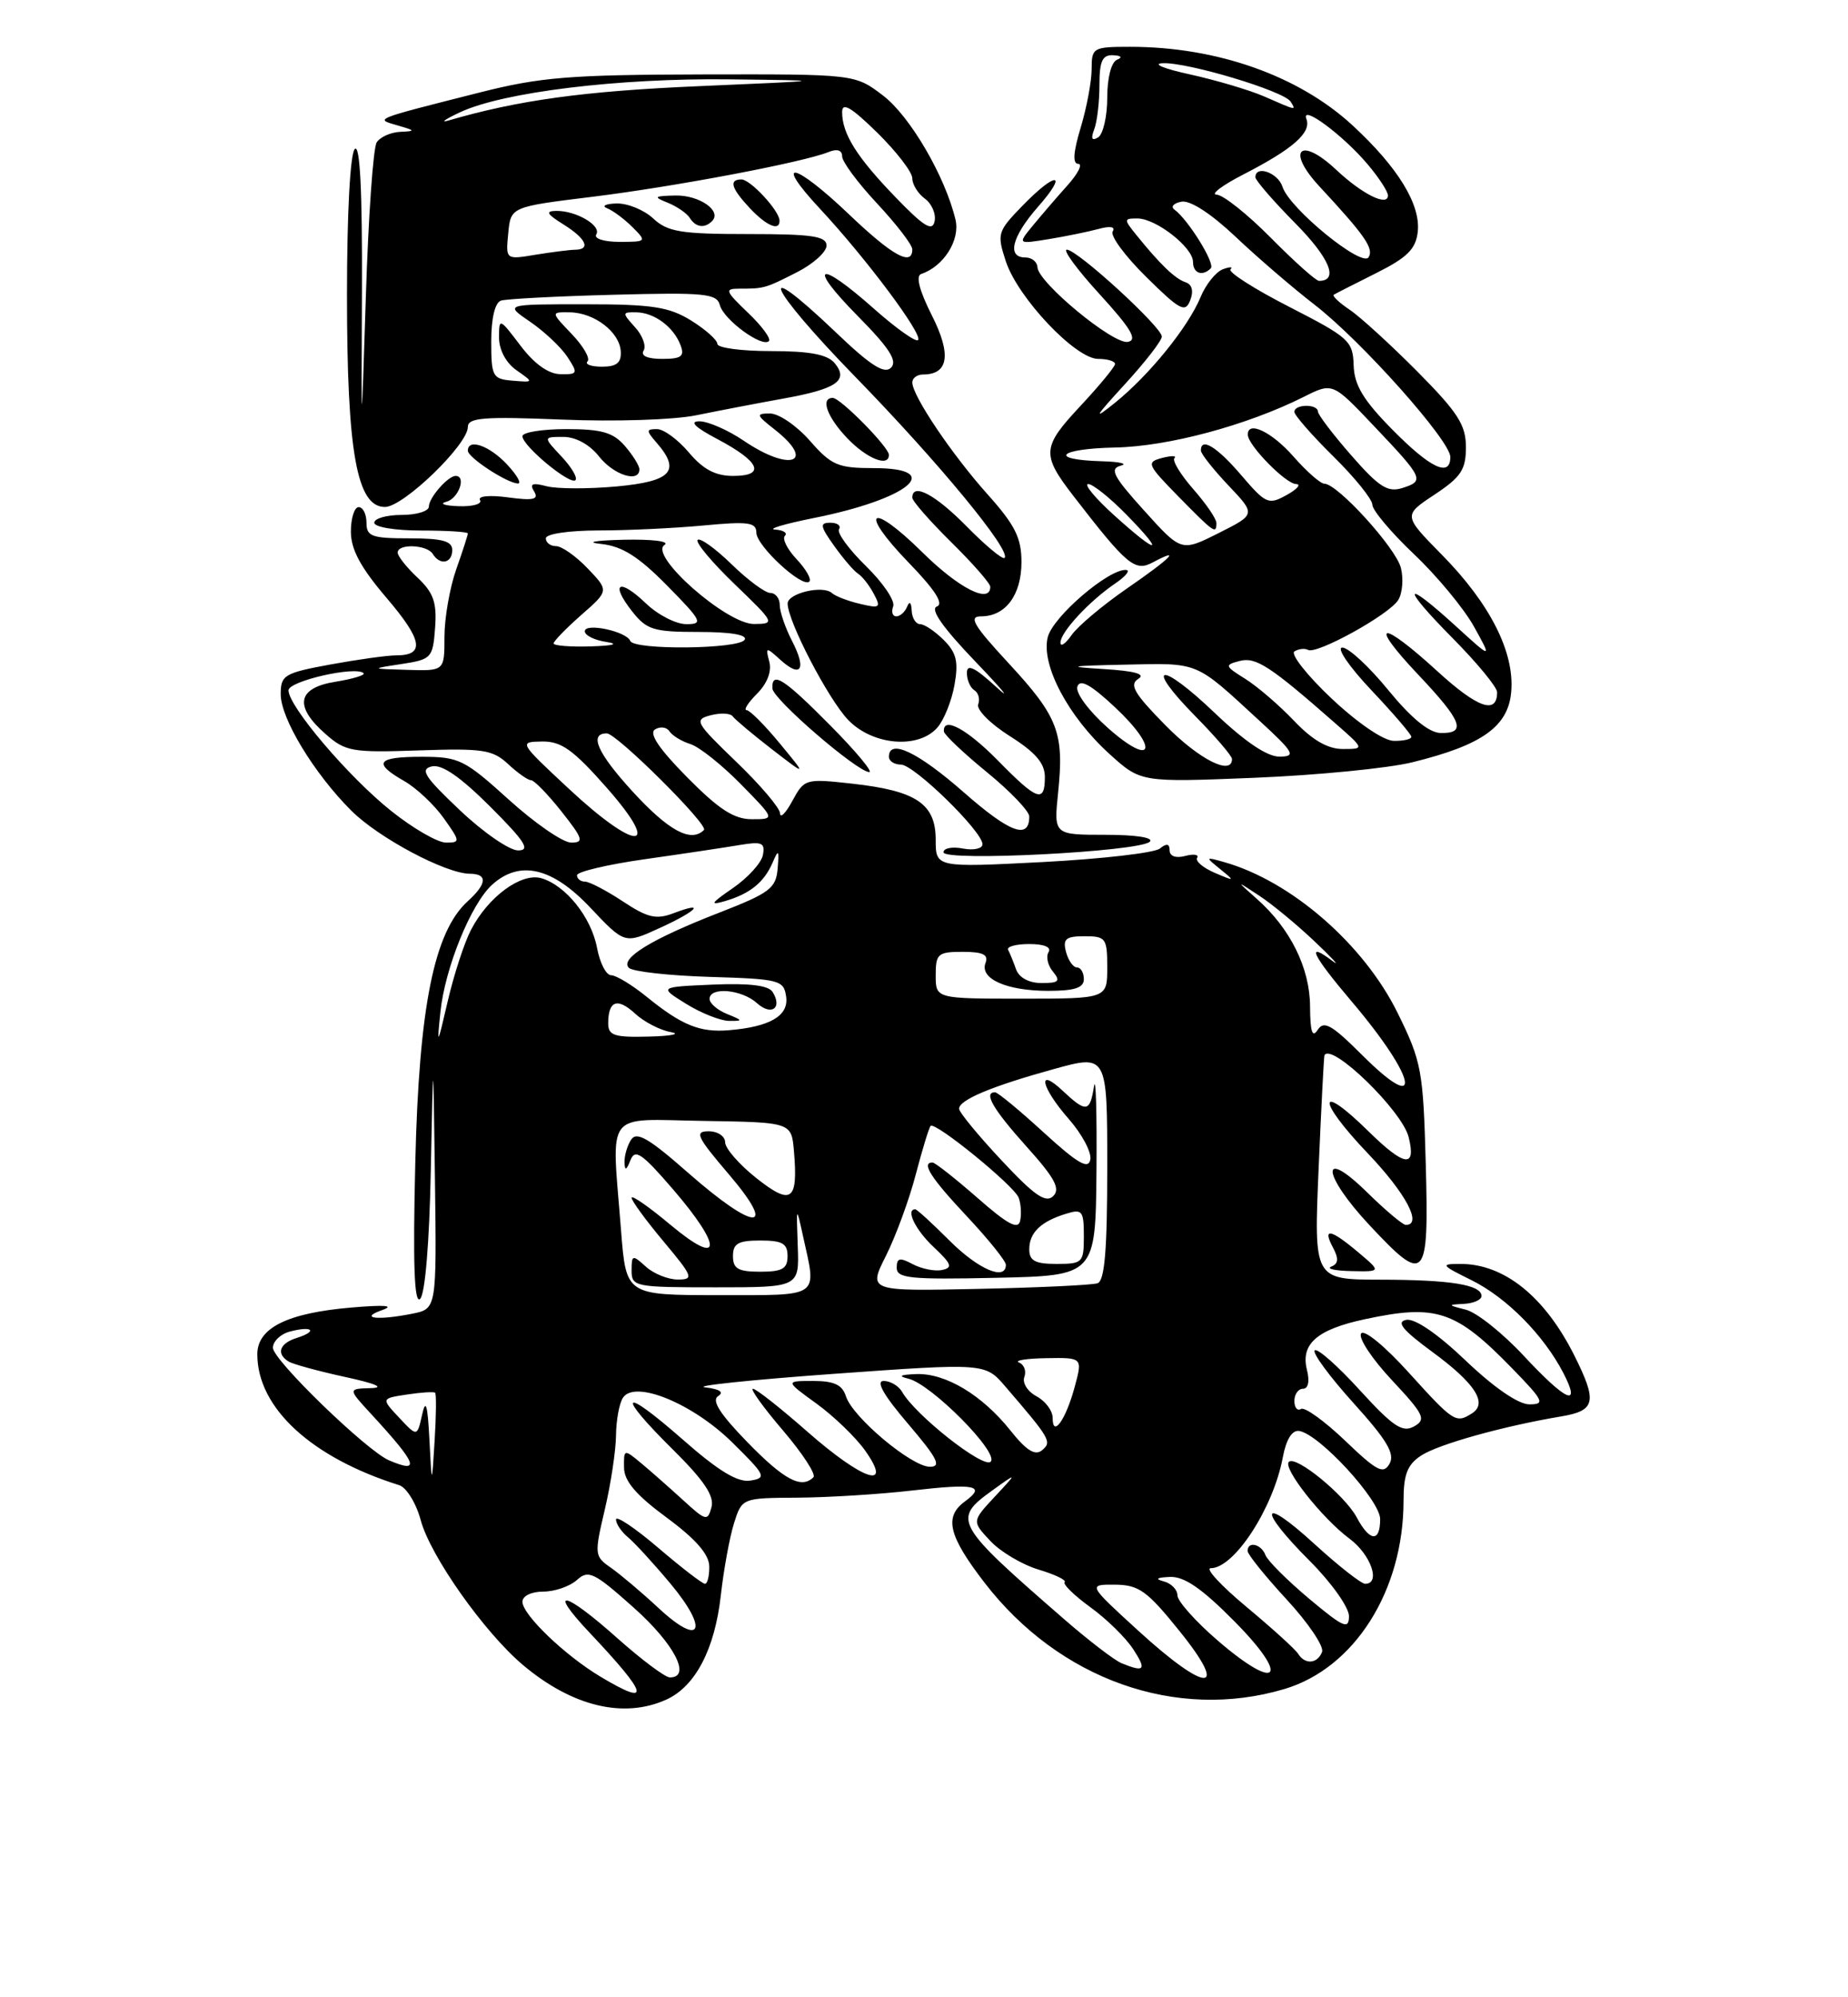 <?xml version="1.0" encoding="UTF-8" standalone="no"?>
<!DOCTYPE svg PUBLIC "-//W3C//DTD SVG 1.1//EN" "http://www.w3.org/Graphics/SVG/1.1/DTD/svg11.dtd" >
<svg xmlns="http://www.w3.org/2000/svg" xmlns:xlink="http://www.w3.org/1999/xlink" version="1.1" viewBox="0 0 237 256">
 <g >
 <path fill="currentColor"
d=" M 85.48 217.83 C 89.18 216.14 91.67 211.38 92.44 204.50 C 92.81 201.20 93.57 197.04 94.13 195.25 C 95.16 192.00 95.16 192.00 102.33 191.96 C 106.27 191.93 112.88 191.52 117.00 191.04 C 125.04 190.11 126.52 190.42 123.75 192.44 C 121.05 194.42 121.63 196.84 126.25 202.84 C 135.82 215.27 150.85 220.61 164.71 216.49 C 173.71 213.82 180.00 203.89 180.00 192.34 C 180.00 188.98 180.49 187.72 182.26 186.56 C 184.48 185.11 192.79 182.79 200.25 181.54 C 204.64 180.80 204.87 179.66 201.89 173.71 C 198.10 166.17 192.91 162.00 187.30 162.00 C 184.69 162.00 184.78 162.14 188.73 164.09 C 193.24 166.33 197.98 171.13 200.51 176.01 C 202.82 180.50 200.86 179.62 195.39 173.75 C 192.70 170.86 189.38 168.22 188.00 167.87 C 185.64 167.27 185.62 167.23 187.75 167.12 C 188.99 167.05 190.00 166.60 190.00 166.12 C 190.00 164.67 186.02 164.03 177.00 164.02 C 168.50 164.00 168.50 164.00 169.11 149.75 C 169.45 141.91 169.78 135.39 169.86 135.25 C 170.78 133.60 179.80 142.36 180.65 145.73 C 181.66 149.76 180.13 149.55 175.50 145.00 C 168.93 138.55 168.83 140.92 175.38 147.79 C 180.31 152.96 182.46 157.00 180.29 157.00 C 179.90 157.00 177.65 155.11 175.29 152.79 C 169.24 146.86 169.54 150.53 175.64 157.04 C 182.82 164.72 183.26 164.24 182.85 149.23 C 182.52 137.18 182.32 136.08 179.24 129.83 C 174.90 121.02 165.59 112.93 157.00 110.50 C 154.56 109.81 154.55 109.83 156.50 111.41 C 158.41 112.96 158.38 112.98 155.78 111.87 C 154.29 111.23 153.27 110.37 153.53 109.95 C 153.79 109.53 153.10 109.42 152.00 109.71 C 150.79 110.03 150.00 109.74 150.00 108.99 C 150.00 108.13 149.62 108.06 148.75 108.76 C 148.06 109.32 141.31 110.09 133.75 110.49 C 120.00 111.20 120.00 111.20 120.00 107.63 C 120.00 103.03 117.52 101.36 109.34 100.45 C 103.30 99.78 103.16 99.82 101.63 102.63 C 100.78 104.21 100.06 104.94 100.04 104.25 C 100.02 103.56 97.49 100.59 94.42 97.64 C 89.18 92.60 88.98 92.24 91.13 91.68 C 92.40 91.35 93.67 91.41 93.96 91.81 C 94.26 92.22 96.52 94.12 98.99 96.03 C 103.49 99.50 103.49 99.50 99.99 95.27 C 98.07 92.94 96.16 91.03 95.75 91.02 C 95.34 91.01 95.94 90.06 97.09 88.91 C 98.39 87.61 98.99 86.05 98.66 84.82 C 98.16 82.90 98.22 82.89 100.08 84.57 C 102.74 86.98 103.47 85.80 101.57 82.14 C 100.71 80.47 100.00 78.40 100.00 77.55 C 100.00 76.70 99.46 76.00 98.79 76.00 C 98.13 76.00 95.89 74.34 93.81 72.31 C 91.73 70.29 89.78 68.89 89.47 69.20 C 89.16 69.51 91.29 72.06 94.20 74.86 C 99.39 79.85 99.44 79.96 96.71 79.98 C 93.19 80.01 83.15 71.16 85.22 69.85 C 85.94 69.38 83.68 69.10 80.00 69.18 C 76.26 69.27 75.02 69.50 77.09 69.72 C 79.79 70.01 81.87 71.32 85.55 75.05 C 90.03 79.60 90.23 80.00 88.02 80.00 C 86.69 80.00 84.35 78.80 82.82 77.32 C 79.38 74.04 78.21 74.72 81.06 78.35 C 82.93 80.73 83.80 81.00 89.63 81.00 C 93.70 81.00 95.89 81.37 95.50 82.00 C 94.75 83.21 81.31 83.35 80.83 82.15 C 80.35 80.92 75.00 79.78 75.00 80.91 C 75.00 81.44 76.24 82.05 77.75 82.28 C 79.45 82.54 78.68 82.76 75.75 82.85 C 73.14 82.93 71.00 82.76 71.00 82.47 C 71.00 82.18 72.60 80.54 74.55 78.82 C 78.10 75.71 78.10 75.71 75.36 72.85 C 73.86 71.28 72.04 70.00 71.31 70.00 C 70.59 70.00 70.00 69.55 70.00 69.00 C 70.00 68.43 72.92 68.00 76.75 67.99 C 80.46 67.99 86.54 67.70 90.25 67.35 C 95.96 66.81 97.00 66.95 97.00 68.27 C 97.00 69.96 102.91 75.42 103.80 74.54 C 104.10 74.24 103.36 72.95 102.16 71.67 C 100.96 70.40 100.29 69.05 100.66 68.68 C 101.03 68.30 100.47 67.95 99.42 67.88 C 98.36 67.82 100.56 67.16 104.30 66.41 C 116.54 63.98 121.35 60.00 112.05 60.00 C 107.46 60.00 106.63 59.64 103.87 56.50 C 102.18 54.57 99.88 53.00 98.76 53.00 C 96.91 53.00 96.97 53.19 99.37 55.07 C 104.74 59.30 101.34 60.53 95.40 56.50 C 93.38 55.13 90.81 54.00 89.70 54.00 C 88.35 54.00 89.12 54.76 92.02 56.29 C 97.48 59.18 98.25 61.00 94.02 61.00 C 91.75 61.00 90.17 60.16 88.35 58.00 C 86.96 56.35 85.12 55.00 84.26 55.00 C 82.85 55.00 82.85 55.18 84.21 56.75 C 87.35 60.36 86.13 61.70 79.08 62.35 C 75.46 62.68 71.42 62.67 70.09 62.32 C 68.27 61.84 67.88 62.00 68.50 62.99 C 69.13 64.02 68.42 64.19 65.15 63.75 C 62.78 63.43 61.24 63.58 61.56 64.10 C 61.87 64.59 60.63 64.95 58.81 64.88 C 56.99 64.82 56.29 64.56 57.25 64.31 C 58.81 63.90 59.85 61.00 58.43 61.00 C 57.45 61.00 55.00 63.80 55.00 64.93 C 55.00 65.52 53.42 66.00 51.50 66.00 C 49.58 66.00 48.00 66.45 48.00 67.00 C 48.00 67.56 50.67 68.00 54.00 68.00 C 57.30 68.00 60.00 68.17 60.00 68.37 C 60.00 68.58 59.33 70.66 58.50 73.00 C 57.68 75.34 57.00 79.22 57.00 81.63 C 57.00 86.00 57.00 86.00 52.25 85.86 C 47.50 85.72 47.50 85.72 51.50 85.11 C 55.34 84.52 55.51 84.34 55.80 80.47 C 56.04 77.22 55.60 75.97 53.55 74.04 C 52.15 72.73 51.00 71.28 51.00 70.83 C 51.00 69.65 54.76 69.80 55.50 71.00 C 56.43 72.51 58.00 72.20 58.00 70.50 C 58.00 69.35 56.72 69.00 52.50 69.00 C 47.67 69.00 47.00 68.76 47.00 67.00 C 47.00 65.90 46.55 65.00 46.00 65.00 C 45.45 65.00 45.00 66.41 45.00 68.14 C 45.00 70.43 46.25 72.74 49.57 76.63 C 54.21 82.06 54.53 84.00 50.81 84.00 C 49.66 84.00 45.87 84.53 42.37 85.17 C 36.45 86.26 36.00 86.53 36.00 88.98 C 36.00 92.09 40.27 99.13 45.05 103.90 C 48.56 107.40 57.15 111.97 60.25 111.99 C 62.56 112.00 62.46 113.27 59.99 115.51 C 55.67 119.42 53.73 129.06 53.26 149.00 C 52.94 162.08 53.13 167.20 53.88 166.48 C 54.52 165.87 55.07 159.22 55.25 149.98 C 55.56 134.50 55.56 134.50 55.78 151.12 C 56.00 167.75 56.00 167.75 52.88 168.38 C 48.41 169.27 45.98 168.98 49.00 167.92 C 50.68 167.33 49.38 167.22 45.06 167.59 C 36.85 168.29 33.00 170.20 33.00 173.58 C 33.00 180.44 39.92 186.82 51.20 190.36 C 52.13 190.66 53.38 192.68 53.96 194.86 C 55.20 199.45 62.11 209.23 67.07 213.41 C 73.39 218.73 80.01 220.32 85.48 217.83 Z  M 174.18 160.50 C 170.63 157.51 169.56 157.32 170.96 159.92 C 171.70 161.32 171.65 161.98 170.74 162.34 C 170.06 162.62 171.22 162.88 173.33 162.92 C 177.15 163.00 177.15 163.00 174.18 160.50 Z  M 147.45 107.89 C 148.01 107.36 145.71 107.00 141.77 107.00 C 135.14 107.00 135.14 107.00 135.70 101.59 C 136.49 93.93 135.71 91.88 129.39 85.05 C 124.83 80.13 124.17 79.00 125.82 79.00 C 128.96 79.00 131.00 76.26 131.00 72.04 C 131.00 68.94 130.18 67.30 126.65 63.36 C 122.04 58.20 117.00 50.72 117.00 49.02 C 117.00 48.46 117.62 48.00 118.38 48.00 C 121.66 48.00 122.04 45.42 119.50 40.41 C 117.91 37.26 117.42 35.37 118.13 35.12 C 121.02 34.16 123.16 30.77 122.54 28.16 C 121.22 22.61 116.71 14.88 113.24 12.24 C 109.64 9.50 109.64 9.50 90.07 9.54 C 73.09 9.58 69.31 9.88 61.50 11.86 C 47.71 15.35 48.04 15.22 51.00 16.08 C 53.30 16.74 53.33 16.81 51.31 16.90 C 50.10 16.96 48.75 17.56 48.31 18.25 C 47.86 18.94 47.24 27.82 46.92 38.00 C 46.33 56.50 46.33 56.50 46.42 37.30 C 46.47 24.49 46.17 18.43 45.50 19.10 C 44.91 19.69 44.50 27.33 44.50 37.80 C 44.50 57.99 45.76 65.01 49.38 64.98 C 51.74 64.97 60.00 56.99 60.00 54.73 C 60.00 53.53 62.01 53.37 72.08 53.78 C 78.86 54.06 86.43 53.82 89.33 53.22 C 92.17 52.64 97.17 51.68 100.44 51.09 C 107.31 49.86 108.88 48.77 107.04 46.54 C 106.11 45.43 103.85 45.00 98.88 45.00 C 95.09 45.00 92.00 44.59 92.00 44.08 C 92.00 43.58 90.48 42.23 88.63 41.08 C 85.79 39.33 83.65 39.00 74.98 39.00 C 64.70 39.00 64.70 39.00 68.00 41.25 C 69.81 42.49 71.96 44.51 72.77 45.75 C 74.16 47.87 74.10 48.00 71.87 47.96 C 70.34 47.94 68.52 46.64 66.75 44.30 C 64.05 40.74 64.00 40.72 64.00 43.28 C 64.00 44.84 64.89 46.51 66.23 47.45 C 68.47 49.02 68.47 49.02 65.73 48.79 C 63.17 48.58 63.00 48.27 63.00 43.75 C 63.00 40.78 63.48 38.78 64.25 38.53 C 64.94 38.31 71.44 37.97 78.69 37.78 C 90.39 37.47 91.93 37.62 92.32 39.11 C 92.81 40.98 97.74 44.59 98.61 43.72 C 98.91 43.42 97.71 41.78 95.93 40.09 C 92.98 37.26 92.89 37.00 94.85 37.00 C 98.01 37.00 98.17 36.95 102.25 34.87 C 104.31 33.82 106.00 32.29 106.00 31.48 C 106.00 30.27 104.16 30.00 95.96 30.00 C 87.30 30.00 85.62 29.72 83.77 28.00 C 82.59 26.90 80.47 26.04 79.06 26.08 C 77.65 26.12 77.12 26.40 77.87 26.70 C 78.63 27.00 80.09 28.09 81.12 29.12 C 82.96 30.96 82.92 31.00 79.44 31.00 C 77.45 31.00 76.14 30.58 76.47 30.05 C 77.17 28.92 73.88 26.99 71.32 27.03 C 69.91 27.05 70.13 27.44 72.25 28.76 C 75.16 30.57 75.82 31.99 73.75 32.01 C 73.06 32.02 70.78 32.31 68.68 32.65 C 64.85 33.29 64.85 33.29 65.18 29.90 C 65.50 26.51 65.50 26.51 76.00 25.22 C 86.55 23.92 102.99 20.81 106.25 19.49 C 107.36 19.04 108.00 19.24 108.00 20.04 C 108.00 20.73 110.03 23.46 112.50 26.10 C 114.97 28.75 117.00 31.38 117.00 31.96 C 117.00 34.19 114.45 32.78 108.91 27.50 C 101.85 20.76 99.05 20.20 105.15 26.75 C 111.06 33.08 118.41 42.92 117.74 43.59 C 117.45 43.88 114.90 42.07 112.07 39.56 C 104.90 33.19 103.43 33.85 109.99 40.49 C 114.06 44.61 115.13 46.27 114.27 47.13 C 113.42 47.98 111.65 46.86 107.23 42.63 C 96.59 32.49 98.42 36.73 109.64 48.25 C 120.37 59.25 129.73 70.60 128.83 71.51 C 128.58 71.75 126.40 69.94 123.98 67.48 C 119.95 63.38 117.00 61.82 117.00 63.79 C 117.00 64.22 119.25 66.79 122.00 69.50 C 124.75 72.21 127.00 74.78 127.00 75.21 C 127.00 77.46 122.97 75.41 118.31 70.81 C 111.58 64.16 110.00 65.37 116.56 72.14 C 119.92 75.61 121.07 77.40 120.15 77.74 C 119.24 78.07 120.91 80.44 125.15 84.86 C 128.64 88.50 129.81 89.93 127.75 88.04 C 125.01 85.53 124.00 85.05 124.00 86.24 C 124.00 87.15 124.43 88.15 124.96 88.47 C 125.48 88.80 125.70 89.61 125.45 90.28 C 125.20 90.95 127.02 92.78 129.49 94.34 C 132.80 96.43 134.00 97.82 134.00 99.59 C 134.00 102.97 133.04 102.64 128.00 97.50 C 124.01 93.44 120.92 91.77 121.05 93.75 C 121.08 94.16 123.55 96.51 126.55 98.96 C 129.55 101.41 132.00 103.97 132.00 104.65 C 132.00 107.66 129.52 106.75 123.62 101.57 C 117.72 96.39 114.00 94.62 114.00 97.00 C 114.00 97.55 114.69 98.00 115.54 98.00 C 117.22 98.00 126.00 106.56 126.00 108.21 C 126.00 108.77 124.88 109.02 123.50 108.76 C 122.12 108.49 121.00 108.71 121.00 109.24 C 121.00 110.45 146.09 109.17 147.45 107.89 Z  M 181.14 97.70 C 190.10 95.50 193.44 93.11 193.81 88.65 C 194.24 83.58 191.09 77.38 184.93 71.12 C 179.95 66.06 179.95 66.06 183.97 63.40 C 187.37 61.15 188.00 60.20 188.00 57.32 C 188.00 54.46 186.97 52.86 181.75 47.60 C 178.31 44.14 174.40 40.57 173.06 39.68 C 171.72 38.78 170.82 37.92 171.06 37.77 C 171.30 37.62 173.75 36.38 176.50 35.00 C 180.46 33.02 181.57 31.93 181.82 29.73 C 182.22 26.23 179.29 21.45 173.46 16.07 C 166.55 9.70 156.07 6.00 144.95 6.00 C 140.18 6.00 140.00 6.10 140.00 8.84 C 140.00 10.40 139.37 13.78 138.60 16.34 C 137.64 19.51 137.54 21.00 138.28 21.00 C 138.88 21.00 138.26 22.24 136.91 23.75 C 135.55 25.26 133.56 27.58 132.47 28.90 C 130.50 31.30 130.50 31.30 134.50 30.65 C 136.70 30.29 139.58 29.70 140.91 29.34 C 142.39 28.94 143.08 29.06 142.70 29.67 C 142.36 30.22 144.30 32.84 147.01 35.51 C 151.33 39.77 152.01 40.13 152.64 38.49 C 153.10 37.31 152.88 36.46 152.05 36.18 C 150.71 35.74 148.79 33.90 145.76 30.15 C 144.10 28.10 144.10 28.00 145.87 28.00 C 148.25 28.00 153.00 31.71 153.00 33.57 C 153.00 35.04 154.20 35.47 155.28 34.39 C 155.88 33.79 152.37 28.13 150.60 26.85 C 150.11 26.49 150.52 26.04 151.52 25.85 C 152.63 25.64 155.30 27.37 158.42 30.31 C 161.21 32.96 165.81 36.91 168.63 39.09 C 174.61 43.71 186.00 56.49 186.00 58.57 C 186.00 61.23 183.45 60.02 178.56 55.06 C 174.82 51.27 173.68 49.36 173.60 46.81 C 173.51 43.70 173.00 43.25 165.34 39.33 C 160.85 37.03 157.46 34.87 157.81 34.52 C 158.16 34.18 157.71 34.18 156.81 34.52 C 155.92 34.86 154.63 36.47 153.96 38.10 C 152.36 41.95 147.40 48.07 143.00 51.62 C 140.12 53.94 140.34 53.53 144.25 49.26 C 146.86 46.42 149.00 43.66 149.00 43.14 C 149.00 41.92 138.16 32.00 136.82 32.00 C 136.26 32.00 138.16 34.59 141.06 37.75 C 145.06 42.13 145.92 43.58 144.65 43.82 C 142.79 44.19 133.12 36.20 133.05 34.25 C 133.02 33.56 132.32 33.00 131.50 33.00 C 129.10 33.00 129.76 30.35 133.10 26.53 C 137.08 22.01 135.45 21.91 131.09 26.41 C 127.92 29.68 127.84 29.97 129.00 33.51 C 130.55 38.19 137.94 46.00 140.83 46.00 C 142.02 46.00 143.00 46.29 143.00 46.65 C 143.00 47.00 140.98 49.45 138.51 52.09 C 133.64 57.30 133.56 58.25 137.61 63.50 C 144.53 72.46 145.54 73.31 147.83 72.09 C 151.67 70.04 150.15 71.56 144.44 75.49 C 141.39 77.60 138.24 80.25 137.44 81.38 C 136.65 82.52 136.00 82.96 136.00 82.37 C 136.00 81.03 139.67 77.07 143.00 74.80 C 144.38 73.87 145.01 73.08 144.40 73.05 C 142.14 72.94 135.02 79.06 134.37 81.67 C 133.48 85.22 137.00 91.86 142.31 96.66 C 146.31 100.28 146.31 100.28 160.91 99.69 C 168.93 99.36 178.04 98.47 181.14 97.70 Z  M 106.50 93.00 C 100.52 86.96 98.95 85.95 99.06 88.25 C 99.12 89.61 109.88 98.89 111.47 98.96 C 112.00 98.98 109.77 96.30 106.50 93.00 Z  M 120.22 93.25 C 121.06 92.29 122.05 89.83 122.41 87.79 C 122.94 84.82 122.67 83.67 121.04 82.04 C 119.92 80.92 118.55 80.00 118.00 80.00 C 117.45 80.00 116.96 79.21 116.92 78.25 C 116.87 77.20 116.64 77.00 116.34 77.75 C 116.06 78.44 115.43 79.00 114.95 79.00 C 114.46 79.00 114.28 78.43 114.55 77.72 C 114.82 77.02 113.25 74.70 111.06 72.56 C 108.87 70.42 107.32 68.30 107.60 67.84 C 107.89 67.38 107.39 67.00 106.49 67.00 C 105.10 67.00 105.17 67.43 106.98 69.97 C 108.14 71.60 109.52 73.20 110.04 73.53 C 110.56 73.85 111.47 75.00 112.05 76.09 C 113.01 77.89 112.86 78.01 110.30 77.40 C 108.76 77.04 107.14 76.42 106.70 76.02 C 105.53 74.96 101.00 76.04 101.01 77.37 C 101.03 79.64 106.20 89.57 108.75 92.25 C 111.89 95.54 117.77 96.05 120.22 93.25 Z  M 65.00 59.50 C 62.75 57.11 60.00 56.15 60.00 57.77 C 60.00 58.64 65.02 61.93 66.42 61.97 C 66.93 61.99 66.29 60.88 65.00 59.50 Z  M 72.00 58.50 C 69.65 56.00 69.65 56.00 72.25 56.00 C 73.84 56.00 75.62 56.98 76.82 58.50 C 78.70 60.89 82.00 61.94 82.00 60.15 C 82.00 59.69 81.16 58.34 80.13 57.15 C 78.63 55.42 77.15 55.00 72.63 55.00 C 69.53 55.00 67.00 55.41 67.00 55.91 C 67.00 57.15 73.12 62.22 73.80 61.54 C 74.10 61.24 73.29 59.87 72.00 58.50 Z  M 114.00 58.30 C 114.00 57.31 107.78 51.00 106.80 51.00 C 105.18 51.00 106.07 53.47 108.69 56.20 C 111.19 58.80 114.00 59.92 114.00 58.30 Z  M 91.32 28.34 C 92.62 27.04 89.70 25.00 86.63 25.06 C 83.86 25.12 83.74 25.23 85.65 25.99 C 86.83 26.47 88.09 27.34 88.46 27.93 C 89.21 29.14 90.36 29.31 91.32 28.34 Z  M 99.97 28.25 C 99.91 26.96 96.23 23.00 95.09 23.00 C 93.44 23.00 93.77 24.13 96.17 26.69 C 98.34 28.99 100.03 29.68 99.97 28.25 Z  M 77.00 214.90 C 72.42 212.16 67.00 206.95 67.00 205.30 C 67.00 204.56 68.14 204.00 69.67 204.00 C 71.14 204.00 73.08 203.33 73.99 202.51 C 75.47 201.17 76.20 201.53 81.31 206.09 C 86.49 210.71 88.71 215.00 85.91 215.00 C 85.31 215.00 82.30 212.75 79.21 210.00 C 72.36 203.89 70.10 203.42 75.60 209.25 C 83.21 217.31 83.59 218.84 77.00 214.90 Z  M 146.00 209.03 C 139.50 203.09 139.50 203.09 143.00 203.11 C 146.06 203.14 147.11 203.89 151.28 209.07 C 157.74 217.08 154.78 217.05 146.00 209.03 Z  M 156.20 210.30 C 153.34 207.84 151.00 205.22 151.00 204.48 C 151.00 203.75 150.21 202.94 149.25 202.69 C 148.08 202.38 148.34 202.19 150.03 202.12 C 151.87 202.03 154.14 203.59 158.36 207.86 C 165.53 215.11 163.91 216.94 156.20 210.30 Z  M 143.84 213.18 C 142.93 212.81 139.59 210.25 136.43 207.50 C 122.40 195.31 122.09 194.75 127.25 191.04 C 130.50 188.70 130.50 188.70 127.57 191.84 C 124.64 194.99 124.64 194.99 127.01 197.51 C 128.31 198.90 131.10 200.55 133.20 201.18 C 135.30 201.81 136.80 202.53 136.54 202.79 C 136.28 203.05 137.76 204.49 139.82 205.99 C 141.89 207.48 144.36 209.90 145.31 211.35 C 147.08 214.05 146.80 214.39 143.84 213.18 Z  M 166.48 211.97 C 166.14 211.41 163.16 208.71 159.87 205.97 C 156.59 203.24 154.52 201.00 155.27 201.00 C 158.29 201.00 163.28 193.33 164.51 186.82 C 164.94 184.50 165.70 183.28 166.61 183.41 C 169.18 183.79 177.00 192.29 177.00 194.71 C 177.00 197.72 175.67 197.62 173.99 194.48 C 172.47 191.64 166.17 186.49 165.29 187.37 C 164.48 188.18 169.57 194.62 173.06 197.21 C 175.81 199.24 177.12 203.00 175.08 203.00 C 174.57 203.00 171.65 200.70 168.58 197.90 C 161.65 191.56 161.19 193.29 168.00 200.10 C 170.75 202.85 173.00 206.02 173.00 207.14 C 173.00 208.91 172.31 208.61 167.90 204.92 C 165.10 202.57 162.57 200.05 162.29 199.32 C 161.75 197.89 160.00 197.49 160.00 198.79 C 160.00 199.23 162.26 202.03 165.02 205.02 C 167.78 208.01 169.82 211.03 169.55 211.73 C 168.96 213.26 167.36 213.39 166.48 211.97 Z  M 84.49 206.14 C 82.30 204.10 79.52 201.76 78.33 200.93 C 76.23 199.47 76.21 199.24 77.57 193.46 C 78.34 190.18 78.98 185.93 79.00 184.00 C 79.02 182.07 79.41 179.90 79.88 179.17 C 81.37 176.81 88.85 179.87 93.96 184.93 C 98.19 189.10 98.35 189.43 96.24 189.77 C 94.61 190.04 92.15 188.55 87.49 184.45 C 79.64 177.56 78.91 178.50 86.38 185.88 C 90.28 189.74 91.62 191.74 91.25 193.16 C 90.76 195.01 90.54 194.96 87.62 192.29 C 85.90 190.72 83.49 188.59 82.25 187.56 C 80.02 185.71 80.00 185.71 80.03 188.10 C 80.04 189.83 81.56 191.61 85.48 194.50 C 89.20 197.24 90.93 199.21 90.96 200.75 C 90.98 201.99 90.73 203.00 90.41 203.00 C 90.08 203.00 87.38 200.92 84.41 198.38 C 81.43 195.84 79.00 194.21 79.00 194.76 C 79.00 195.31 79.69 196.33 80.53 197.03 C 81.37 197.72 83.82 200.39 85.96 202.95 C 90.97 208.94 89.93 211.19 84.49 206.14 Z  M 55.07 184.50 C 54.84 180.02 54.60 179.22 54.13 181.34 C 53.50 184.17 53.50 184.17 51.19 181.71 C 48.88 179.24 48.88 179.24 52.19 178.74 C 54.01 178.46 55.64 178.36 55.80 178.51 C 55.97 178.65 55.94 181.41 55.74 184.64 C 55.38 190.50 55.38 190.50 55.07 184.50 Z  M 95.86 184.86 C 92.32 181.22 91.22 179.49 92.10 178.94 C 92.90 178.44 92.30 178.04 90.42 177.82 C 88.82 177.64 96.24 176.86 106.92 176.09 C 126.34 174.70 126.34 174.70 128.92 177.70 C 134.72 184.44 134.93 184.81 133.64 185.88 C 132.76 186.62 131.64 185.93 129.60 183.37 C 125.95 178.79 121.26 175.98 117.50 176.12 C 115.42 176.20 115.12 176.38 116.50 176.71 C 119.44 177.41 128.18 186.22 127.05 187.35 C 126.13 188.27 117.38 181.38 115.70 178.41 C 115.26 177.64 114.19 177.00 113.33 177.00 C 112.28 177.00 113.32 178.83 116.46 182.50 C 120.23 186.92 120.78 188.00 119.26 188.00 C 116.91 188.00 109.34 181.65 108.49 178.97 C 108.02 177.49 106.97 177.00 104.28 177.00 C 100.70 177.00 100.70 177.00 104.72 179.91 C 106.93 181.51 109.73 184.21 110.94 185.91 C 114.60 191.06 110.71 189.79 103.54 183.50 C 100.10 180.47 96.96 178.00 96.56 178.00 C 96.17 178.00 97.90 180.41 100.41 183.34 C 102.92 186.28 104.68 188.98 104.32 189.34 C 102.79 190.87 100.58 189.70 95.86 184.86 Z  M 172.50 184.65 C 169.86 182.13 167.32 180.30 166.85 180.59 C 166.38 180.88 166.00 180.42 166.00 179.56 C 166.00 178.70 166.50 178.00 167.11 178.00 C 167.78 178.00 167.98 177.05 167.61 175.57 C 166.78 172.26 168.90 170.40 175.03 169.09 C 184.22 167.12 186.68 167.94 193.96 175.42 C 197.98 179.55 198.19 180.00 196.13 180.00 C 194.73 180.00 191.60 177.85 187.99 174.41 C 184.39 170.97 181.45 168.96 180.35 169.17 C 179.02 169.43 179.86 170.46 183.68 173.27 C 189.18 177.30 190.83 179.86 188.78 181.15 C 186.71 182.47 186.43 182.29 180.68 175.94 C 177.57 172.50 174.91 170.33 174.55 170.93 C 174.19 171.50 175.97 174.19 178.51 176.90 C 182.65 181.33 182.94 181.94 181.34 182.83 C 179.86 183.66 178.65 182.84 174.38 178.17 C 171.54 175.05 168.94 172.76 168.61 173.08 C 168.28 173.40 170.51 176.43 173.56 179.81 C 177.86 184.56 178.92 186.33 178.21 187.60 C 177.42 189.00 176.60 188.58 172.50 184.65 Z  M 49.90 187.18 C 47.03 185.96 35.00 174.31 35.00 172.75 C 35.00 171.92 35.99 170.97 37.21 170.66 C 40.06 169.91 40.80 170.61 38.08 171.48 C 35.84 172.18 35.38 173.50 37.01 174.51 C 37.56 174.85 40.83 175.74 44.26 176.49 C 48.20 177.34 49.41 177.87 47.55 177.92 C 44.61 178.00 44.61 178.00 47.61 181.25 C 53.50 187.64 54.00 188.92 49.90 187.18 Z  M 135.00 181.74 C 135.00 180.82 134.07 179.57 132.92 178.96 C 131.78 178.35 131.08 177.24 131.37 176.49 C 131.65 175.74 131.35 174.91 130.69 174.64 C 130.04 174.38 131.60 174.12 134.17 174.08 C 138.84 174.00 138.84 174.00 137.83 177.75 C 136.69 181.97 135.00 184.35 135.00 181.74 Z  M 79.65 157.75 C 78.43 142.03 77.34 143.47 90.25 143.67 C 101.50 143.85 101.50 143.85 101.82 147.53 C 102.37 153.95 101.51 154.57 97.00 151.00 C 94.80 149.26 93.00 147.19 93.00 146.42 C 93.00 145.64 92.05 145.00 90.88 145.00 C 89.03 145.00 89.36 145.70 93.46 150.50 C 99.83 157.96 96.84 157.86 88.27 150.34 C 83.19 145.87 81.63 144.97 80.93 146.09 C 80.43 146.86 80.06 148.18 80.09 149.00 C 80.13 150.09 80.33 150.02 80.85 148.71 C 81.44 147.21 82.31 147.80 86.28 152.40 C 92.74 159.89 92.59 162.51 86.00 157.00 C 83.25 154.70 81.00 153.13 81.00 153.52 C 81.00 153.91 82.84 156.42 85.09 159.11 C 88.89 163.65 89.02 164.00 86.92 164.00 C 85.68 164.00 83.83 163.26 82.83 162.35 C 81.11 160.79 81.00 160.82 81.00 162.85 C 81.00 164.92 81.41 165.00 91.75 165.00 C 102.50 165.00 102.50 165.00 102.31 159.75 C 102.12 154.50 102.12 154.50 103.00 158.50 C 104.75 166.43 105.37 166.00 92.15 166.00 C 80.30 166.00 80.30 166.00 79.65 157.75 Z  M 113.64 160.92 C 114.90 158.39 116.62 153.71 117.45 150.51 C 118.29 147.31 119.14 144.53 119.35 144.31 C 119.94 143.73 130.05 151.96 130.64 153.51 C 130.93 154.27 131.02 155.60 130.83 156.47 C 130.58 157.66 129.22 156.93 125.34 153.52 C 122.50 151.04 119.91 149.00 119.59 149.00 C 118.11 149.00 119.37 150.97 124.00 155.90 C 126.75 158.83 129.00 161.63 129.00 162.11 C 129.00 164.22 125.46 162.70 121.76 159.00 C 119.56 156.80 117.59 155.00 117.38 155.00 C 116.11 155.00 117.40 157.65 119.75 159.85 C 122.05 162.01 122.22 162.49 120.80 162.78 C 119.87 162.97 118.18 162.63 117.05 162.03 C 115.39 161.14 115.00 161.23 115.00 162.49 C 115.00 163.85 116.73 164.02 127.75 163.78 C 140.50 163.50 140.50 163.50 140.62 150.00 C 140.68 142.57 140.54 137.74 140.30 139.25 C 139.78 142.57 139.31 142.64 136.31 139.83 C 132.92 136.63 133.49 139.35 137.08 143.44 C 138.77 145.37 140.01 147.70 139.83 148.63 C 139.58 149.93 138.21 149.13 133.86 145.16 C 130.76 142.32 127.95 140.00 127.61 140.00 C 126.09 140.00 127.35 142.17 131.64 146.95 C 135.28 150.99 136.02 152.37 135.07 153.31 C 134.11 154.24 132.65 153.23 128.42 148.70 C 125.44 145.52 123.00 142.55 123.00 142.11 C 123.00 140.98 127.14 139.24 135.10 137.04 C 142.00 135.13 142.00 135.13 142.00 149.60 C 142.00 160.28 141.67 164.17 140.75 164.48 C 140.06 164.71 133.16 165.04 125.42 165.20 C 111.33 165.50 111.33 165.50 113.64 160.92 Z  M 94.00 161.00 C 94.00 159.38 94.67 159.00 97.50 159.00 C 100.33 159.00 101.00 159.38 101.00 161.00 C 101.00 162.62 100.33 163.00 97.50 163.00 C 94.67 163.00 94.00 162.62 94.00 161.00 Z  M 132.00 160.12 C 132.00 157.99 133.49 156.55 136.75 155.56 C 138.79 154.93 139.00 155.20 139.00 158.43 C 139.00 161.84 138.85 162.00 135.50 162.00 C 132.74 162.00 132.00 161.60 132.00 160.12 Z  M 174.67 135.21 C 170.79 131.34 169.78 130.77 168.99 132.00 C 168.30 133.08 168.03 132.25 168.01 129.00 C 167.99 124.07 165.47 118.98 161.14 115.17 C 158.50 112.83 158.50 112.83 161.50 114.81 C 163.15 115.89 166.33 118.52 168.57 120.64 C 170.81 122.76 171.90 123.94 170.99 123.25 C 167.38 120.51 168.21 122.31 173.37 128.39 C 181.73 138.24 182.67 143.19 174.67 135.21 Z  M 56.48 129.72 C 57.06 124.08 60.40 115.86 63.11 113.40 C 66.65 110.20 70.82 111.16 75.70 116.33 C 80.11 121.00 80.11 121.00 84.55 118.97 C 89.38 116.78 90.65 115.42 86.35 117.06 C 84.15 117.89 83.04 117.63 79.87 115.53 C 77.77 114.14 75.58 113.00 75.02 113.00 C 74.46 113.00 74.00 112.63 74.00 112.18 C 74.00 111.73 77.94 110.80 82.75 110.12 C 87.56 109.44 93.01 108.62 94.85 108.31 C 97.72 107.83 98.14 108.01 97.84 109.59 C 97.65 110.60 95.91 112.51 93.99 113.83 C 91.14 115.79 90.96 116.09 93.00 115.49 C 96.20 114.55 98.00 113.09 99.10 110.53 C 99.84 108.80 99.93 108.91 99.73 111.33 C 99.52 113.86 98.72 114.46 92.21 116.99 C 83.56 120.35 79.46 122.86 80.65 124.05 C 81.13 124.53 85.79 125.05 91.01 125.21 C 99.99 125.48 100.52 125.62 100.82 127.75 C 101.17 130.20 98.74 131.62 93.43 132.05 C 89.76 132.35 87.43 131.40 83.02 127.83 C 81.11 126.27 79.02 125.00 78.38 125.00 C 77.74 125.00 76.93 123.43 76.57 121.50 C 75.83 117.56 72.54 113.46 69.41 112.56 C 66.83 111.83 62.59 114.95 60.39 119.21 C 59.53 120.87 58.19 125.00 57.41 128.37 C 56.09 134.07 56.02 134.17 56.48 129.72 Z  M 93.25 129.97 C 92.01 129.47 91.00 128.60 91.00 128.03 C 91.00 126.45 95.13 126.81 97.07 128.57 C 98.92 130.24 100.38 129.23 99.09 127.15 C 98.56 126.30 96.14 126.00 91.41 126.20 C 84.50 126.50 84.50 126.50 88.00 128.67 C 89.92 129.86 92.40 130.84 93.50 130.85 C 95.31 130.87 95.29 130.79 93.25 129.97 Z  M 78.00 131.17 C 78.00 128.26 79.18 127.83 81.43 129.90 C 82.57 130.96 84.62 132.03 86.00 132.28 C 87.38 132.52 86.14 132.79 83.25 132.86 C 78.78 132.98 78.00 132.73 78.00 131.17 Z  M 120.00 125.00 C 120.00 122.24 120.28 122.00 123.47 122.00 C 126.06 122.00 126.80 122.36 126.39 123.42 C 125.61 125.45 129.09 127.00 134.43 127.00 C 137.83 127.00 139.00 126.61 139.00 125.50 C 139.00 124.67 138.60 124.00 138.12 124.00 C 137.63 124.00 137.00 123.10 136.71 122.00 C 136.28 120.34 136.68 120.00 139.09 120.00 C 141.82 120.00 142.00 120.25 142.00 124.00 C 142.00 128.00 142.00 128.00 131.00 128.00 C 120.00 128.00 120.00 128.00 120.00 125.00 Z  M 130.31 124.25 C 129.97 123.29 129.51 122.16 129.29 121.75 C 129.06 121.34 130.29 121.00 132.00 121.00 C 133.91 121.00 134.87 121.40 134.47 122.04 C 134.12 122.62 134.37 123.74 135.04 124.54 C 136.04 125.76 135.80 126.00 133.59 126.00 C 131.97 126.00 130.70 125.32 130.31 124.25 Z  M 58.96 103.83 C 54.43 99.55 53.82 98.59 55.39 98.23 C 56.68 97.94 59.04 99.57 62.88 103.40 C 67.34 107.86 68.07 109.00 66.44 109.00 C 65.33 109.00 61.96 106.68 58.96 103.83 Z  M 50.18 103.95 C 44.72 99.61 37.00 90.54 37.00 88.48 C 37.00 87.29 45.66 85.32 46.63 86.29 C 46.87 86.53 45.25 87.02 43.03 87.38 C 38.12 88.16 37.67 90.51 41.75 94.08 C 44.30 96.33 45.16 96.48 53.72 96.18 C 61.91 95.90 63.18 96.09 65.16 97.93 C 66.38 99.07 67.70 100.00 68.10 100.00 C 68.50 100.00 70.26 101.80 72.00 104.00 C 74.77 107.50 74.93 108.00 73.25 108.00 C 72.20 108.00 68.61 105.53 65.26 102.50 C 59.57 97.35 58.86 97.00 54.09 97.00 C 48.33 97.00 47.76 97.78 51.84 100.11 C 53.39 100.99 55.67 103.13 56.90 104.86 C 59.04 107.86 59.05 108.00 57.20 108.00 C 56.13 108.00 52.97 106.18 50.18 103.95 Z  M 72.89 101.04 C 66.55 95.13 66.52 95.09 69.53 95.04 C 72.00 95.01 73.52 96.10 77.84 101.00 C 85.04 109.19 81.65 109.22 72.89 101.04 Z  M 81.09 101.41 C 76.61 96.51 75.50 94.00 77.82 94.00 C 79.09 94.00 90.91 105.75 90.28 106.38 C 88.62 108.05 85.74 106.49 81.09 101.41 Z  M 88.12 99.62 C 84.49 95.95 83.19 94.00 84.01 93.49 C 84.68 93.08 85.51 93.19 85.86 93.74 C 86.21 94.28 87.42 95.02 88.54 95.37 C 89.67 95.72 92.57 98.03 95.00 100.50 C 99.42 105.00 99.42 105.00 96.42 105.00 C 94.13 105.00 92.19 103.74 88.12 99.62 Z  M 75.35 46.32 C 75.72 45.94 74.81 44.37 73.33 42.82 C 70.63 40.00 70.63 40.00 73.06 40.03 C 76.22 40.07 79.47 42.56 79.61 45.04 C 79.70 46.50 79.08 47.00 77.20 47.00 C 75.81 47.00 74.97 46.69 75.35 46.32 Z  M 82.54 44.94 C 82.90 44.35 82.41 43.00 81.44 41.94 C 79.77 40.09 79.77 40.00 81.60 40.03 C 83.93 40.07 86.40 41.91 87.28 44.25 C 87.82 45.68 87.38 46.00 84.91 46.00 C 83.03 46.00 82.13 45.60 82.54 44.94 Z  M 114.87 25.30 C 109.86 20.12 108.00 17.15 108.00 14.36 C 108.00 13.05 109.18 13.75 112.50 17.00 C 114.97 19.43 117.00 22.06 117.00 22.85 C 117.00 23.64 117.72 24.81 118.61 25.46 C 119.49 26.10 120.06 27.41 119.86 28.36 C 119.58 29.72 118.49 29.05 114.87 25.30 Z  M 59.00 14.39 C 64.50 11.81 79.31 10.00 93.50 10.17 C 106.50 10.32 106.50 10.32 89.50 11.05 C 74.89 11.68 66.45 12.84 57.50 15.45 C 56.40 15.77 57.08 15.29 59.00 14.39 Z  M 149.46 92.96 C 145.47 88.91 144.79 87.75 145.97 87.02 C 146.98 86.40 145.56 86.00 141.47 85.75 C 136.60 85.45 137.12 85.34 144.29 85.19 C 153.84 84.98 153.20 84.72 161.36 92.23 C 165.99 96.48 166.26 96.96 164.09 96.98 C 162.51 96.99 159.65 95.06 155.79 91.38 C 148.74 84.65 146.62 85.01 153.31 91.81 C 155.89 94.43 158.00 96.89 158.00 97.28 C 158.00 99.48 153.79 97.35 149.46 92.96 Z  M 142.07 93.29 C 139.60 91.09 137.90 88.79 138.17 88.00 C 138.50 86.99 139.88 87.74 142.96 90.62 C 148.73 96.01 147.91 98.47 142.07 93.29 Z  M 165.95 92.38 C 164.05 90.39 161.24 87.97 159.70 87.01 C 157.06 85.36 157.02 85.23 158.98 84.72 C 161.05 84.17 162.88 85.36 171.25 92.71 C 175.01 96.00 175.01 96.00 172.20 96.00 C 170.27 96.00 168.31 94.86 165.95 92.38 Z  M 170.76 89.52 C 167.60 86.54 165.47 83.83 166.01 83.49 C 166.55 83.16 167.34 83.07 167.75 83.30 C 168.86 83.92 178.20 78.76 179.32 76.90 C 179.86 76.03 180.01 74.17 179.66 72.79 C 179.02 70.23 171.53 62.00 169.85 62.00 C 169.35 62.00 167.56 60.43 165.87 58.50 C 163.08 55.33 159.95 53.85 160.03 55.75 C 160.09 57.12 164.88 62.00 166.20 62.04 C 166.92 62.05 166.38 62.69 165.02 63.44 C 162.68 64.74 162.35 64.60 159.19 60.91 C 156.07 57.26 153.99 55.99 154.01 57.75 C 154.01 58.16 155.60 60.17 157.54 62.22 C 161.06 65.93 161.06 65.93 156.28 68.33 C 151.50 70.73 151.50 70.73 146.73 65.44 C 142.77 61.06 142.26 60.08 143.73 59.69 C 144.70 59.44 143.61 59.18 141.31 59.12 C 134.34 58.92 135.71 57.51 143.00 57.36 C 149.83 57.23 159.93 54.51 167.20 50.87 C 170.90 49.01 170.90 49.01 176.20 54.60 C 182.58 61.32 182.72 61.64 179.85 62.55 C 177.97 63.14 176.85 62.43 173.31 58.38 C 170.96 55.70 169.03 53.16 169.02 52.75 C 168.99 51.75 166.00 51.78 166.00 52.79 C 166.00 53.22 168.25 55.79 171.00 58.50 C 173.75 61.21 176.00 64.00 176.00 64.69 C 176.00 65.39 178.40 68.24 181.34 71.03 C 184.28 73.81 187.73 77.98 189.02 80.29 C 191.36 84.50 191.36 84.50 186.70 80.25 C 179.90 74.05 179.63 75.06 186.28 81.78 C 189.43 84.96 192.00 88.08 192.00 88.72 C 192.00 91.62 189.52 90.76 184.39 86.08 C 177.03 79.34 175.37 79.58 181.85 86.44 C 187.52 92.43 188.13 94.02 184.75 93.95 C 183.27 93.92 180.98 92.04 178.04 88.45 C 175.59 85.45 172.94 83.00 172.15 83.00 C 171.35 83.00 173.00 85.42 175.85 88.44 C 178.68 91.43 181.00 94.13 181.00 94.44 C 181.00 94.75 179.99 94.98 178.75 94.96 C 177.43 94.94 174.12 92.68 170.76 89.52 Z  M 156.00 67.03 C 156.00 66.50 154.66 64.54 153.02 62.68 C 151.39 60.81 150.30 59.03 150.62 58.71 C 150.94 58.39 150.22 58.39 149.02 58.70 C 146.98 59.24 147.11 59.54 151.13 63.64 C 155.73 68.32 156.00 68.51 156.00 67.03 Z  M 142.88 66.04 C 140.47 63.86 138.97 62.06 139.55 62.04 C 140.12 62.02 142.35 63.80 144.50 66.00 C 149.52 71.14 148.55 71.16 142.88 66.04 Z  M 163.00 30.50 C 160.01 27.48 156.88 24.98 156.03 24.95 C 155.19 24.93 156.75 23.75 159.50 22.34 C 165.84 19.08 168.21 16.99 167.54 15.25 C 166.79 13.28 172.27 17.34 175.42 21.09 C 176.84 22.77 178.00 24.55 178.00 25.05 C 178.00 26.53 174.69 24.89 171.34 21.74 C 166.73 17.42 164.90 19.24 169.19 23.87 C 175.06 30.19 176.21 31.85 175.52 32.97 C 174.68 34.33 165.36 26.72 164.48 23.95 C 163.91 22.14 161.00 21.11 161.00 22.72 C 161.00 23.11 163.30 25.77 166.12 28.62 C 170.54 33.09 171.73 36.00 169.16 36.00 C 168.76 36.00 165.99 33.52 163.00 30.50 Z  M 140.33 16.58 C 140.70 15.62 141.00 13.07 141.00 10.92 C 141.00 7.82 141.37 7.02 142.75 7.08 C 143.80 7.13 144.00 7.36 143.25 7.66 C 142.52 7.96 142.00 9.97 142.00 12.52 C 142.00 14.92 141.47 17.21 140.83 17.61 C 140.03 18.10 139.87 17.77 140.33 16.58 Z  M 162.12 12.36 C 160.26 11.55 155.98 10.28 152.62 9.54 C 149.25 8.81 147.69 8.16 149.14 8.10 C 152.38 7.98 164.69 11.68 165.52 13.03 C 166.23 14.19 166.36 14.21 162.12 12.36 Z "/>
</g>
</svg>